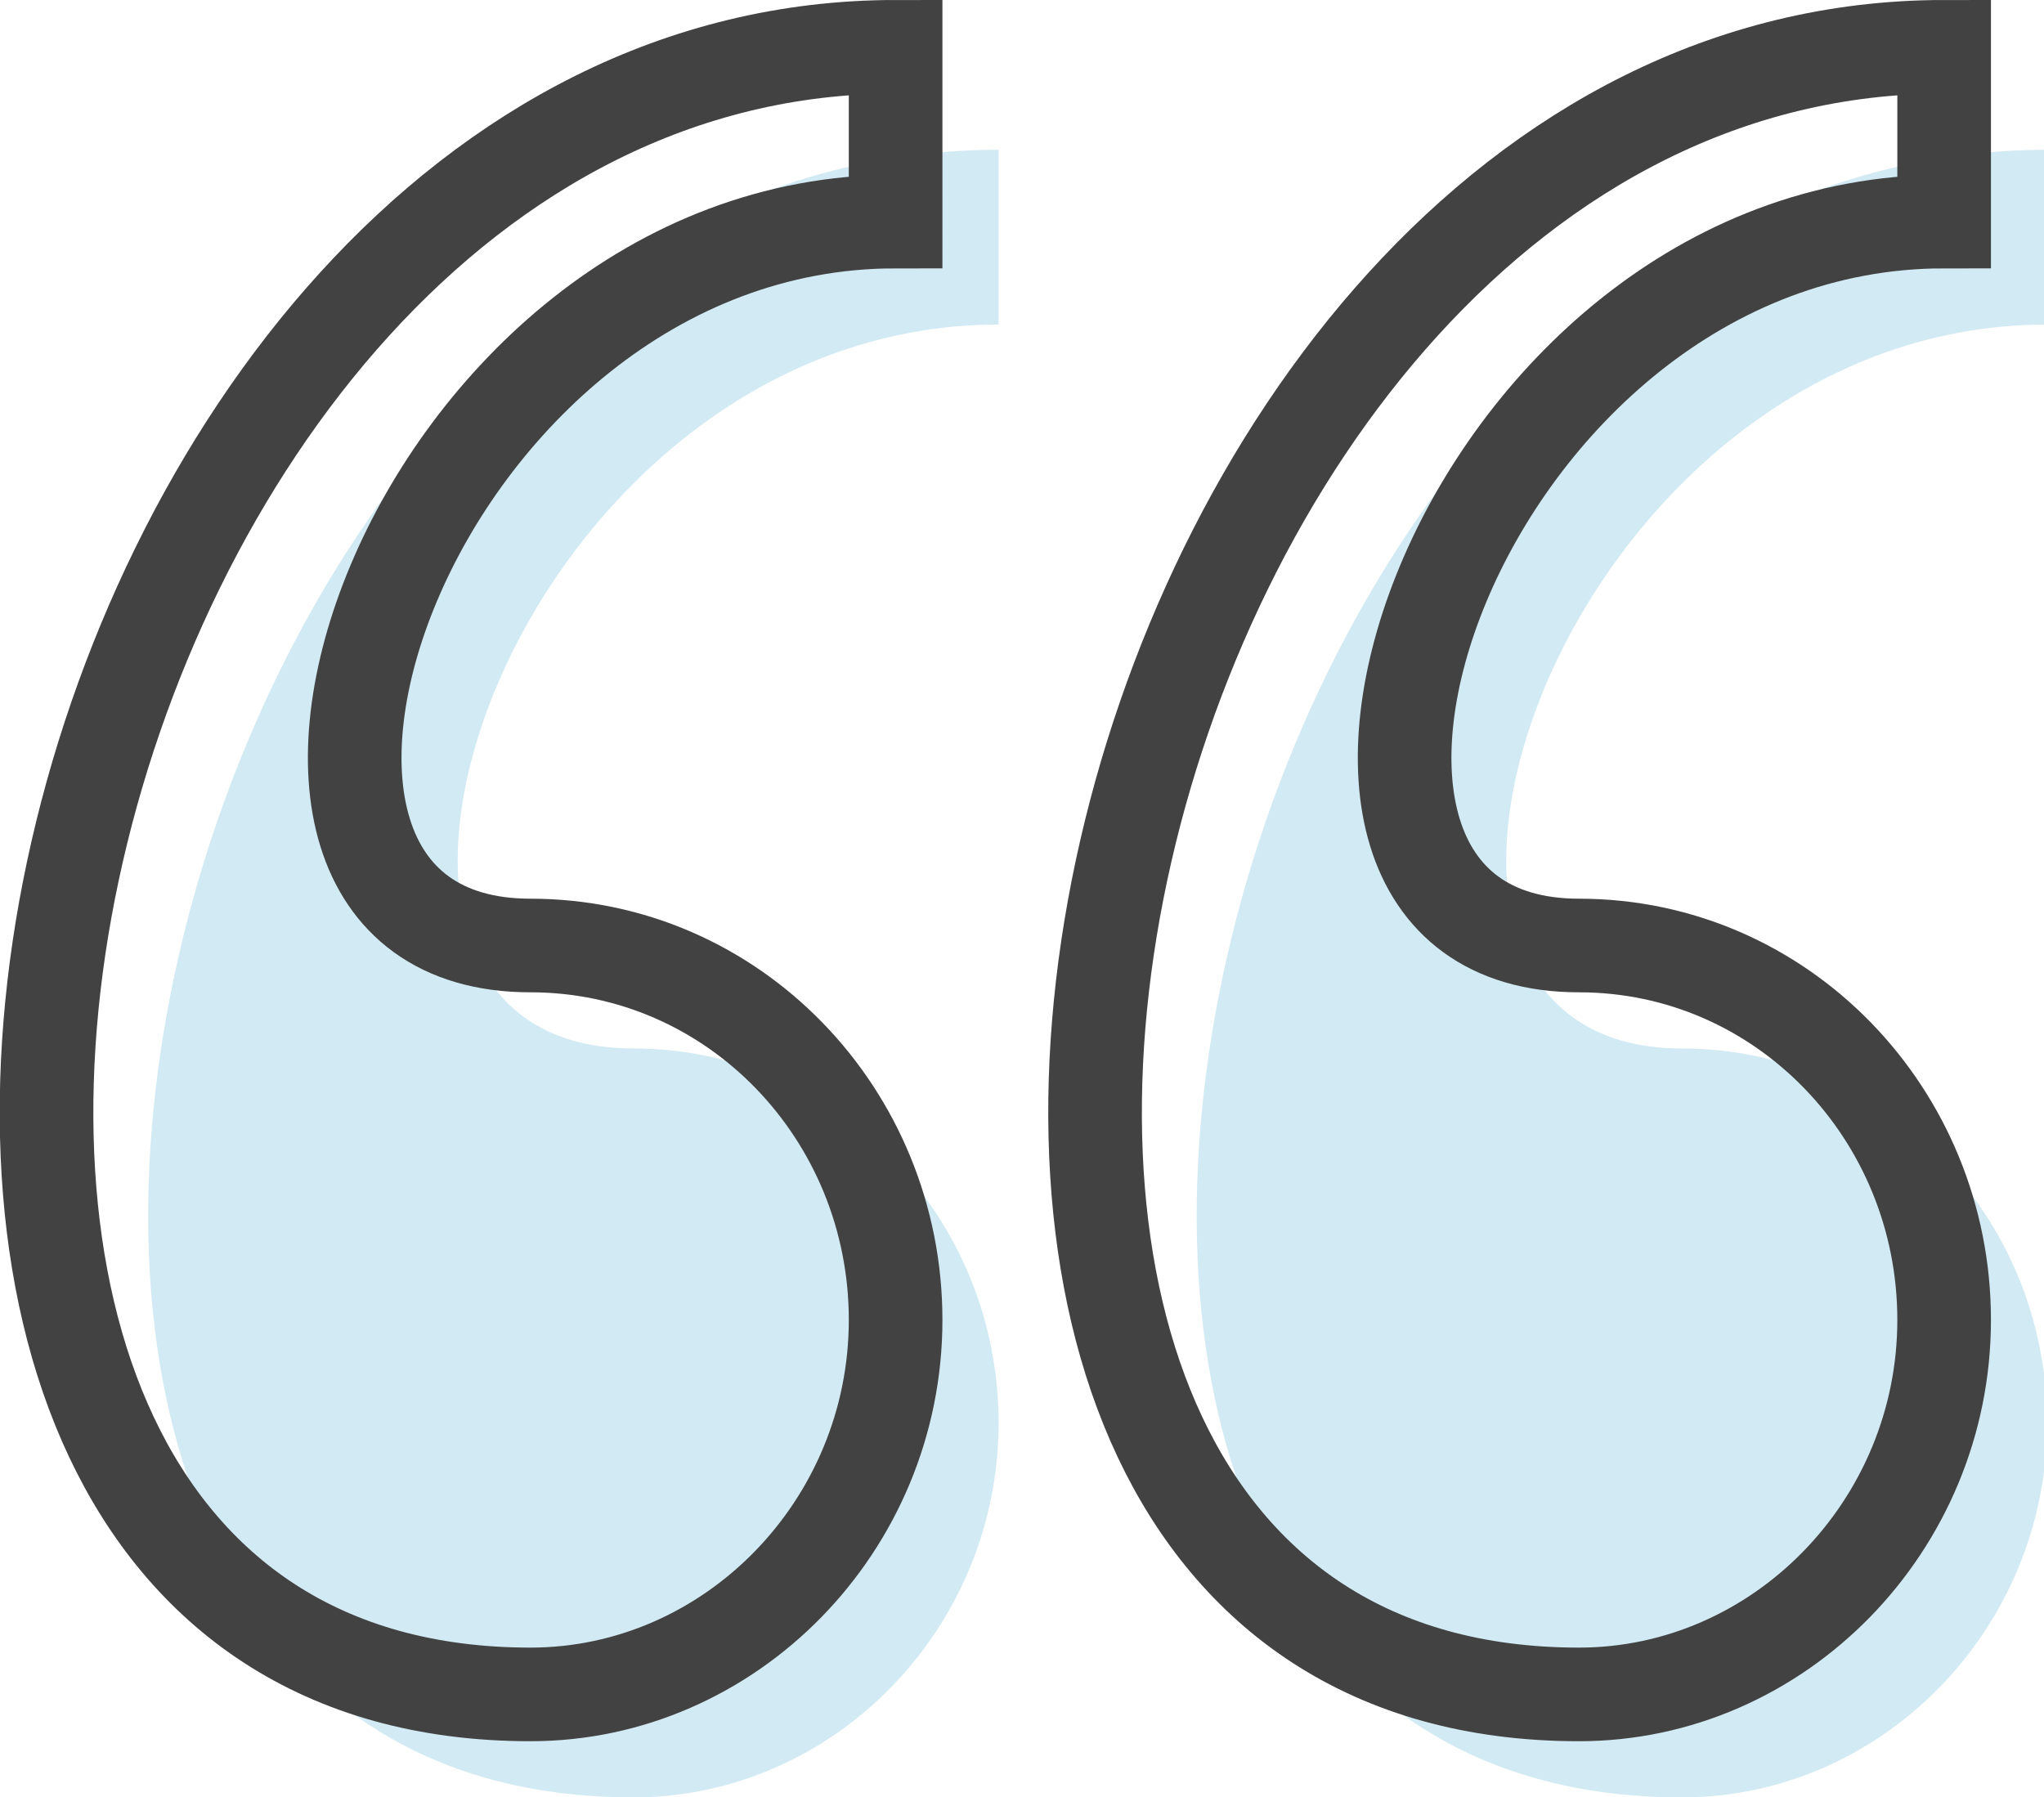 <?xml version="1.0" encoding="utf-8"?>
<!-- Generator: Adobe Illustrator 22.0.1, SVG Export Plug-In . SVG Version: 6.00 Build 0)  -->
<svg version="1.1" id="Слой_1" xmlns="http://www.w3.org/2000/svg" xmlns:xlink="http://www.w3.org/1999/xlink" x="0px" y="0px"
	 viewBox="0 0 65.5 57.6" style="enable-background:new 0 0 65.5 57.6;" xml:space="preserve">
<style type="text/css">
	.st0{fill:#D2EAF3;}
	.st1{fill:none;stroke:#424242;stroke-width:3;stroke-miterlimit:10;}
</style>
<path class="st0" d="M53.9,57.6c6.4,0,11.7-5.4,11.7-12s-5.2-12-11.7-12c-11.7,0-3.9-23.2,11.7-23.2V4.8
	C37.8,4.8,26.9,57.6,53.9,57.6L53.9,57.6z M20.3,57.6c6.4,0,11.7-5.4,11.7-12s-5.2-12-11.7-12c-11.7,0-3.9-23.2,11.7-23.2V4.8
	C4.2,4.8-6.7,57.6,20.3,57.6L20.3,57.6z M20.3,57.6"/>
<path class="st1" d="M50.6,54.3c6.4,0,11.7-5.4,11.7-12s-5.2-12-11.7-12C39,30.3,46.7,7.1,62.3,7.1V1.5
	C34.5,1.5,23.7,54.3,50.6,54.3L50.6,54.3z M17,54.3c6.4,0,11.7-5.4,11.7-12s-5.2-12-11.7-12c-11.7,0-3.9-23.2,11.7-23.2V1.5
	C0.9,1.5-9.9,54.3,17,54.3L17,54.3z M17,54.3"/>
</svg>
